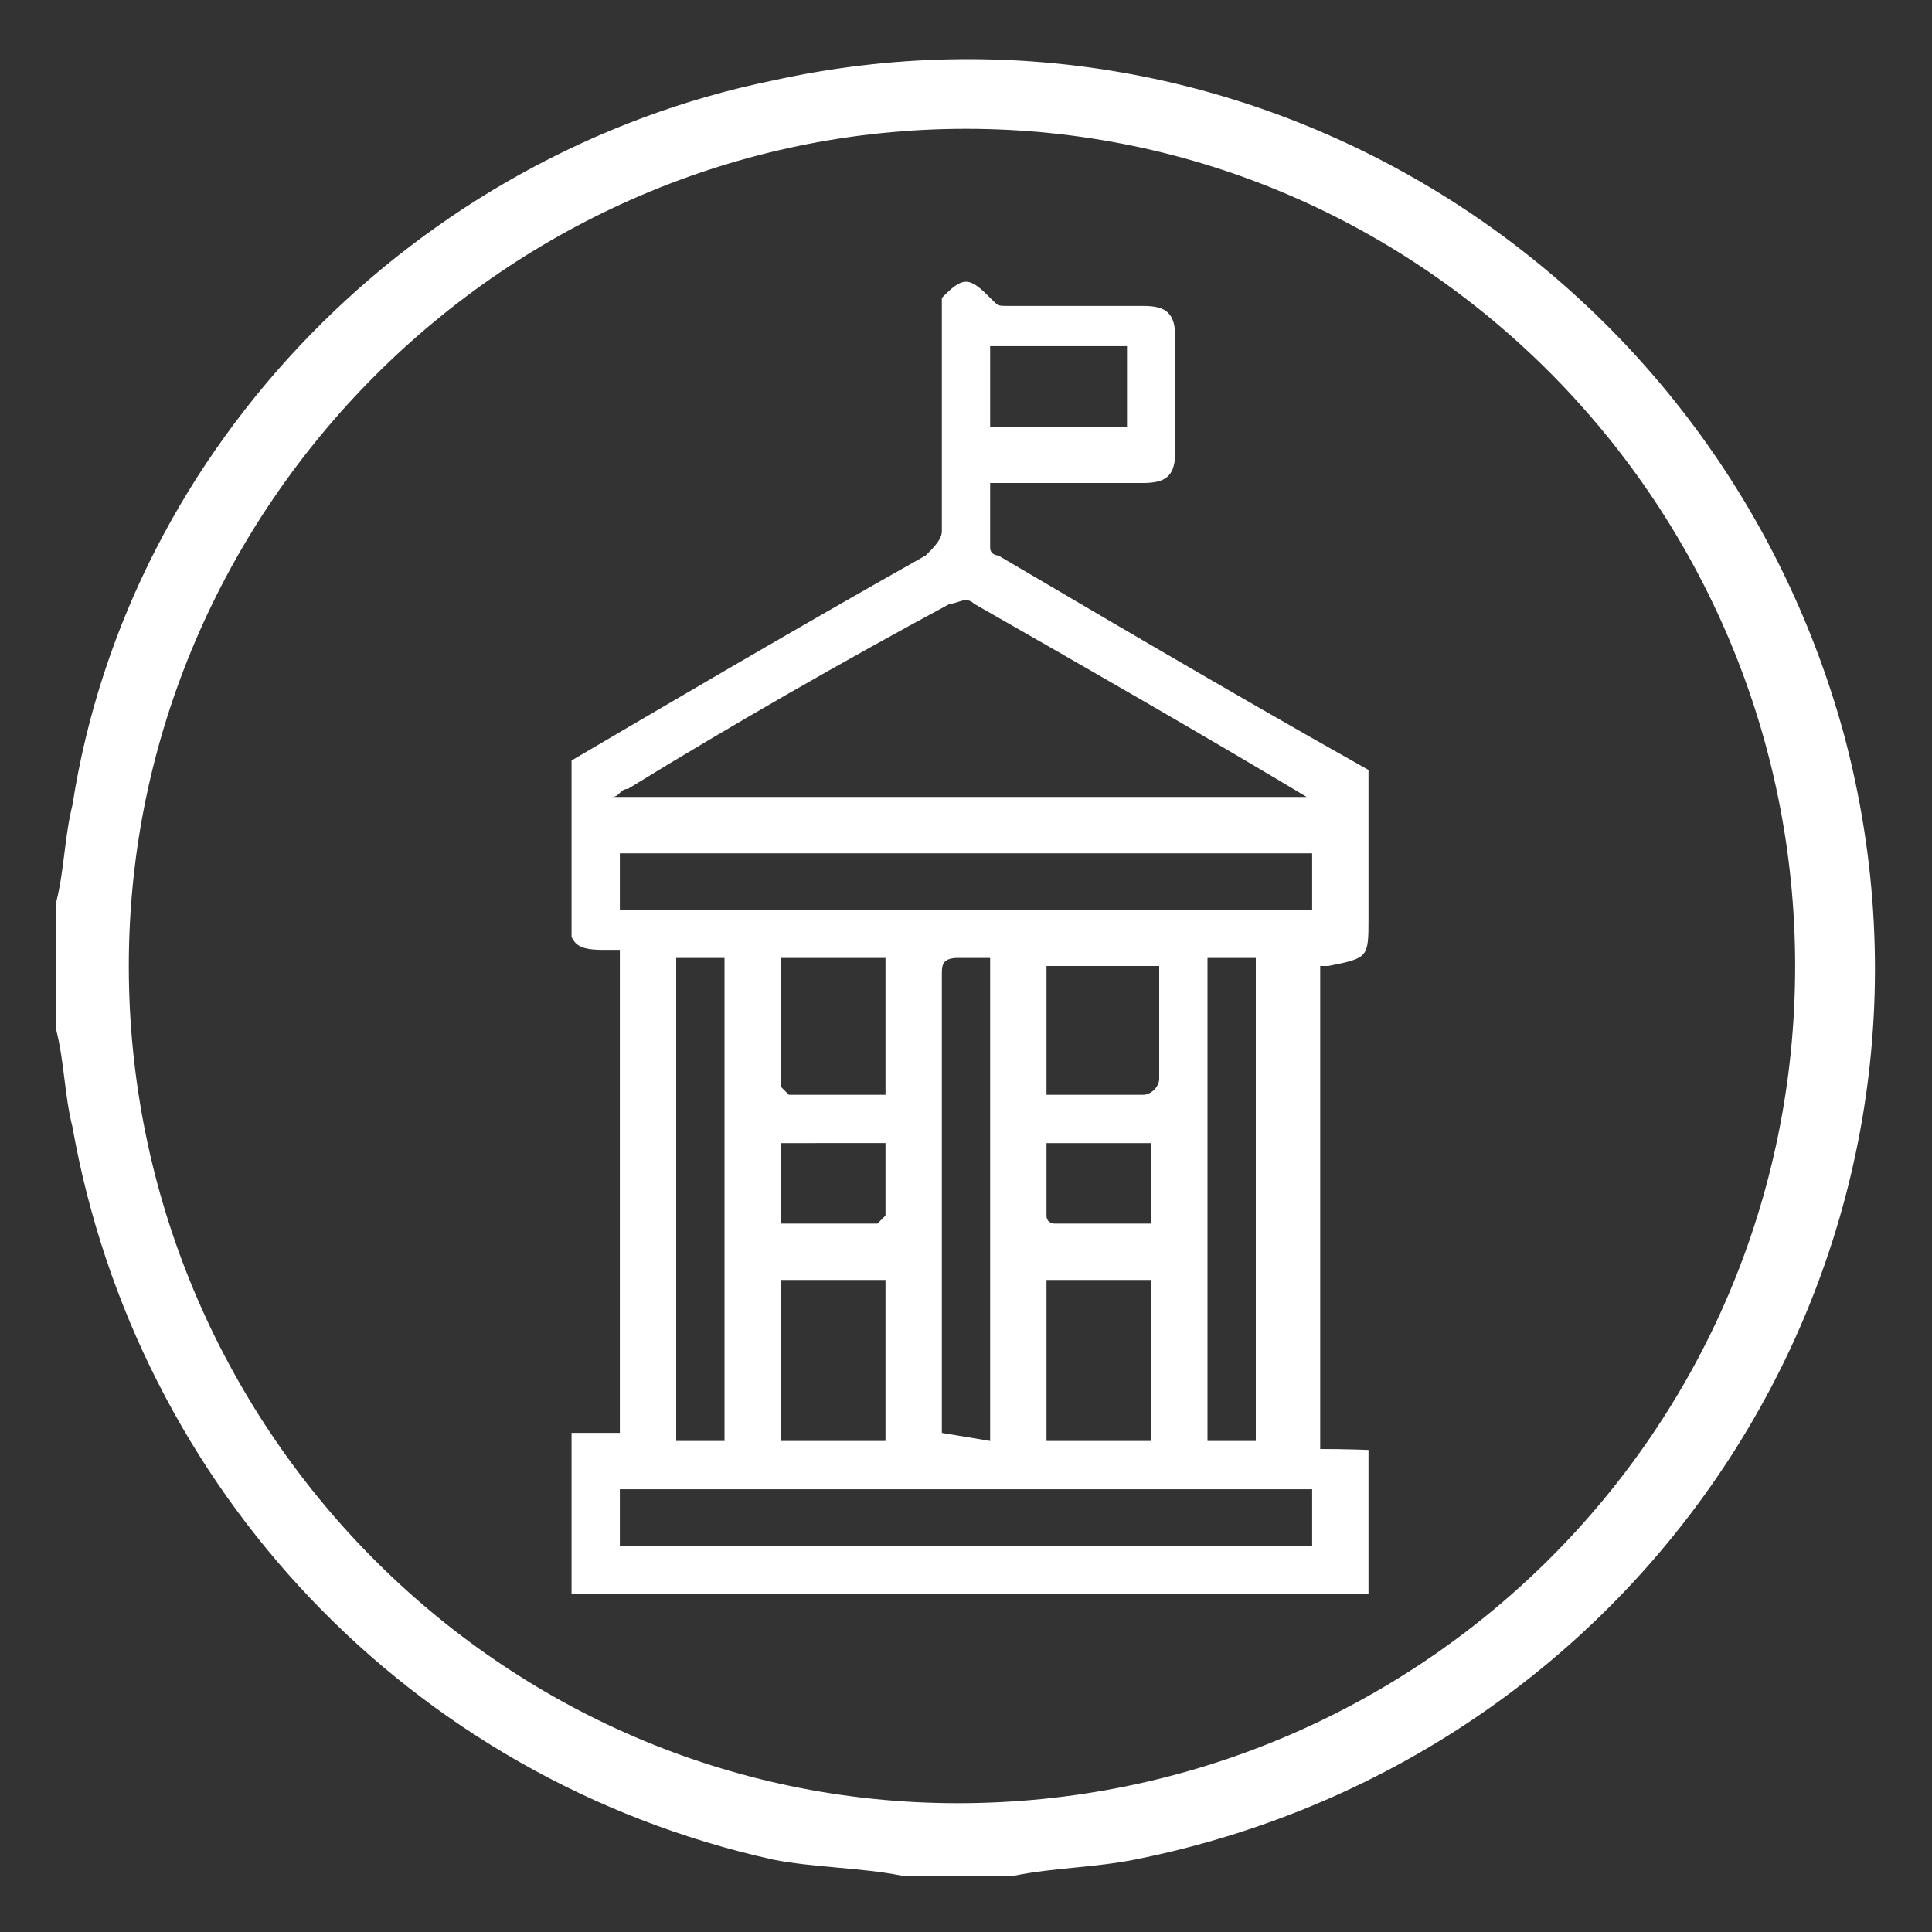 <?xml version="1.0" encoding="utf-8"?>
<!-- Generator: Adobe Illustrator 28.0.0, SVG Export Plug-In . SVG Version: 6.00 Build 0)  -->
<svg version="1.1" id="Capa_1" xmlns="http://www.w3.org/2000/svg" xmlns:xlink="http://www.w3.org/1999/xlink" x="0px" y="0px"
	 viewBox="0 0 24 24" style="enable-background:new 0 0 24 24;" xml:space="preserve">
<rect x="0" y="0" width="24" height="24" fill="#333333" stroke="none"/>
<style type="text/css">
	.st0{fill:#FFFFFF;}
	.st1{clip-path:url(#SVGID_00000008116662516588871820000016965993292725038984_);}
</style>
<g>
	<path class="st0" d="M0.7,11.2c0.1-0.4,0.1-0.8,0.2-1.2c0.7-4.5,4.3-8.1,8.7-9c5.9-1.3,11.7,2.3,13.3,8.1c1.7,6.3-2.3,12.7-8.8,14
		c-0.5,0.1-1,0.1-1.5,0.2h-1.2c-0.1,0-0.1,0-0.2,0c-0.5-0.1-1.1-0.1-1.6-0.2c-4.5-1-7.9-4.6-8.7-9.1c-0.1-0.4-0.1-0.8-0.2-1.2
		C0.7,12.3,0.7,11.8,0.7,11.2L0.7,11.2z M12,1.6C6.3,1.6,1.6,6.3,1.6,12c0,5.7,4.6,10.4,10.3,10.4c5.7,0,10.4-4.6,10.4-10.4
		C22.3,6.3,17.7,1.6,12,1.6L12,1.6z"/>
	<g>
		<defs>
			<rect id="SVGID_1_" x="7.1" y="3.3" width="9.9" height="16.5"/>
		</defs>
		<clipPath id="SVGID_00000159462661047049142310000013850023604453404832_">
			<use xlink:href="#SVGID_1_"  style="overflow:visible;"/>
		</clipPath>
		<g style="clip-path:url(#SVGID_00000159462661047049142310000013850023604453404832_);">
			<path class="st0" d="M6.4,15.6c0,0.7,0,1.3,0,2c0,0.1,0,0.1,0,0.2h1.3v-6c-0.1,0-0.1,0-0.2,0c-0.4,0-0.4-0.1-0.5-0.5
				c0-0.3,0-0.6,0-0.8H2.7c0,0.1,0,0.2,0,0.2c0,1.7,0,3.5,0,5.2c0,0.3-0.1,0.5-0.3,0.5S2.1,16.3,2.1,16c0-1.7,0-3.5,0-5.2v-0.3
				c-0.1,0-0.2,0-0.3,0c-0.2,0-0.3-0.1-0.3-0.3c0-0.2,0.1-0.3,0.3-0.3c0.1,0,0.1,0,0.2,0c1.4,0,2.7,0,4.1,0c0.1,0,0.3,0,0.4-0.1
				c1.7-1,3.4-2,5-2.9c0.1-0.1,0.2-0.2,0.2-0.3c0-0.9,0-1.8,0-2.7c0-0.1,0-0.2,0-0.2c0.1-0.1,0.2-0.2,0.3-0.2c0.1,0,0.2,0.1,0.3,0.2
				c0.1,0.1,0.1,0.1,0.2,0.1c0.6,0,1.1,0,1.7,0c0.3,0,0.4,0.1,0.4,0.4c0,0.5,0,1,0,1.4c0,0.3-0.1,0.4-0.4,0.4c-0.6,0-1.2,0-1.8,0
				c0,0-0.1,0-0.1,0c0,0.2,0,0.5,0,0.8c0,0.1,0.1,0.1,0.1,0.1c1.7,1,3.4,2,5.2,3c0.1,0.1,0.2,0.1,0.3,0.1c1.4,0,2.8,0,4.2,0
				c0.1,0,0.2,0,0.2,0c0.2,0,0.2,0.1,0.2,0.3s-0.1,0.3-0.3,0.3c-0.1,0-0.2,0-0.4,0c0,0.2,0.1,0.6-0.3,0.6c-0.4,0-0.3-0.4-0.3-0.6H17
				c0,0.2,0,0.5,0,0.8c0,0.5,0,0.5-0.5,0.6c0,0-0.1,0-0.1,0v6c4.7,0,10.2,2.2,10.7,2.2c0-0.1-18.3-0.3-25-0.3c-0.1,0-0.1,0-0.2,0
				c-0.2,0-0.3-0.1-0.3-0.3c0-0.2,0.1-0.3,0.3-0.3c0.1,0,0.2,0,0.4,0c0-0.5,0-1,0-1.5c0-0.3,0.1-0.5,0.3-0.5c0.2,0,0.3,0.1,0.3,0.5
				c0,0,0,0.1,0,0.2h1.3c0-0.1,0-0.1,0-0.2c0-0.6,0-1.3,0-2c0-0.4,0.1-0.5,0.4-0.5 M16.4,10C16.4,10,16.4,9.9,16.4,10
				c-1.5-0.9-2.9-1.7-4.3-2.5c-0.1-0.1-0.2,0-0.3,0C10.5,8.2,9.1,9,7.8,9.8c-0.1,0-0.1,0.1-0.2,0.1H16.4L16.4,10z M7.7,19.2h8.6
				v-0.7H7.7L7.7,19.2L7.7,19.2z M7.7,10.6v0.7h8.6v-0.7H7.7z M12.3,17.9v-6c-0.2,0-0.3,0-0.4,0c-0.2,0-0.2,0.1-0.2,0.2
				c0,1.8,0,3.7,0,5.5c0,0.1,0,0.1,0,0.2L12.3,17.9L12.3,17.9z M8.4,11.9v6H9v-6H8.4z M15.6,17.9v-6H15v6H15.6z M2.7,19.2H7v-0.7
				H2.7C2.7,18.5,2.7,19.2,2.7,19.2z M17,19.2h4.3v-0.7H17V19.2z M9.7,15.9v2H11v-2H9.7z M13,15.9v2h1.3v-2H13z M9.7,11.9
				c0,0.5,0,1.1,0,1.6c0,0,0.1,0.1,0.1,0.1c0.4,0,0.8,0,1.2,0v-1.7H9.7z M13,13.6c0.4,0,0.8,0,1.2,0c0.1,0,0.2-0.1,0.2-0.2
				c0-0.4,0-0.9,0-1.3c0-0.1,0-0.1,0-0.1H13V13.6L13,13.6z M4.7,15.9v2h1v-2H4.7z M19.3,15.9h-1v2h1V15.9z M12.3,5.3H14v-1h-1.7V5.3
				z M9.7,15.2c0.4,0,0.8,0,1.2,0c0,0,0.1-0.1,0.1-0.1c0-0.3,0-0.6,0-0.9H9.7L9.7,15.2L9.7,15.2z M14.3,14.2H13c0,0.3,0,0.6,0,0.9
				c0,0.1,0.1,0.1,0.1,0.1c0.4,0,0.8,0,1.2,0C14.3,15.2,14.3,14.2,14.3,14.2z"/>
		</g>
	</g>
</g>
</svg>
